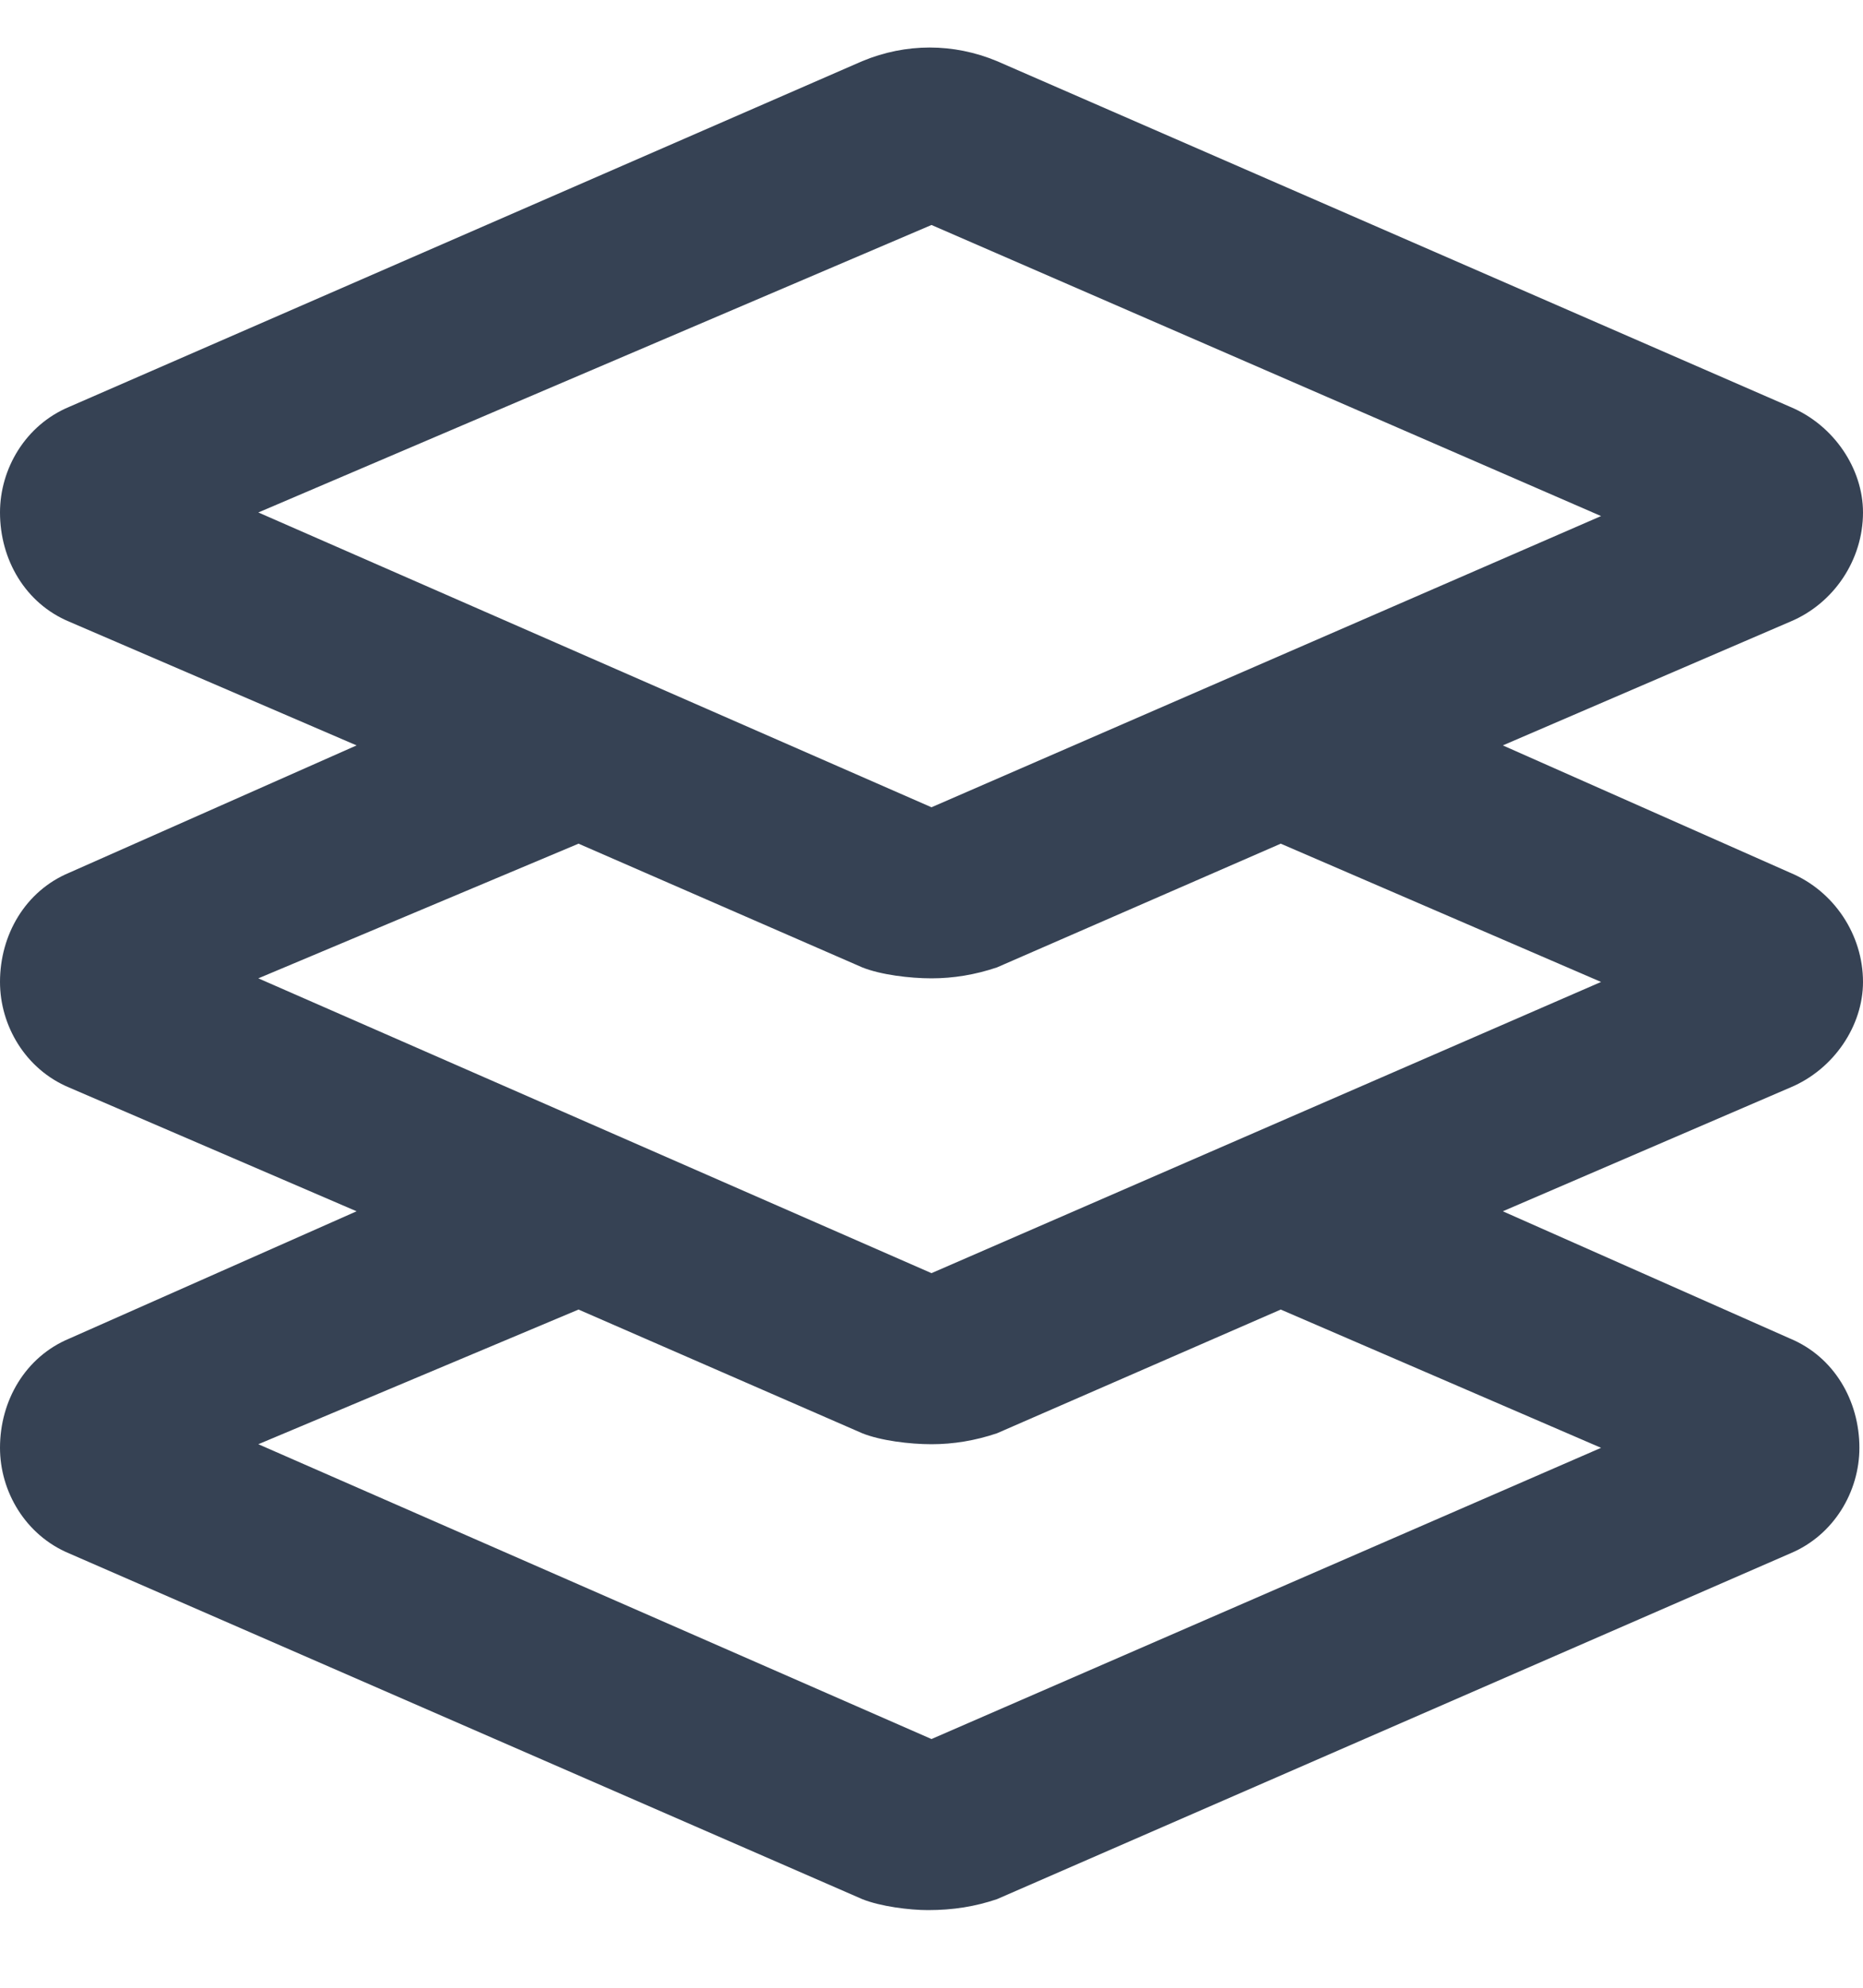 <svg width="15" height="16" viewBox="0 0 15 16" fill="none" xmlns="http://www.w3.org/2000/svg">
<path d="M15 7.904C15 7.523 14.766 7.172 14.414 7.025L12.1 6L14.414 5.004C14.766 4.857 15 4.506 15 4.125C15 3.773 14.766 3.422 14.414 3.275L8.027 0.492C7.676 0.346 7.295 0.346 6.943 0.492L0.557 3.275C0.205 3.422 0 3.773 0 4.125C0 4.506 0.205 4.857 0.557 5.004L2.871 6L0.557 7.025C0.205 7.172 0 7.523 0 7.904C0 8.256 0.205 8.607 0.557 8.754L2.871 9.75L0.557 10.775C0.205 10.922 0 11.273 0 11.654C0 12.006 0.205 12.357 0.557 12.504L6.943 15.287C7.09 15.346 7.324 15.375 7.471 15.375C7.676 15.375 7.852 15.346 8.027 15.287L14.414 12.504C14.766 12.357 14.971 12.006 14.971 11.654C14.971 11.273 14.766 10.922 14.414 10.775L12.1 9.75L14.414 8.754C14.766 8.607 15 8.256 15 7.904ZM7.5 1.811L12.891 4.154L7.5 6.498L2.08 4.125L7.5 1.811ZM12.891 11.654L7.5 13.998L2.08 11.625L4.658 10.541L6.943 11.537C7.09 11.596 7.324 11.625 7.5 11.625C7.676 11.625 7.852 11.596 8.027 11.537L10.312 10.541L12.891 11.654ZM7.5 10.248L2.08 7.875L4.658 6.791L6.943 7.787C7.09 7.846 7.324 7.875 7.5 7.875C7.676 7.875 7.852 7.846 8.027 7.787L10.312 6.791L12.891 7.904L7.5 10.248Z" fill="#364254"/>
</svg>
